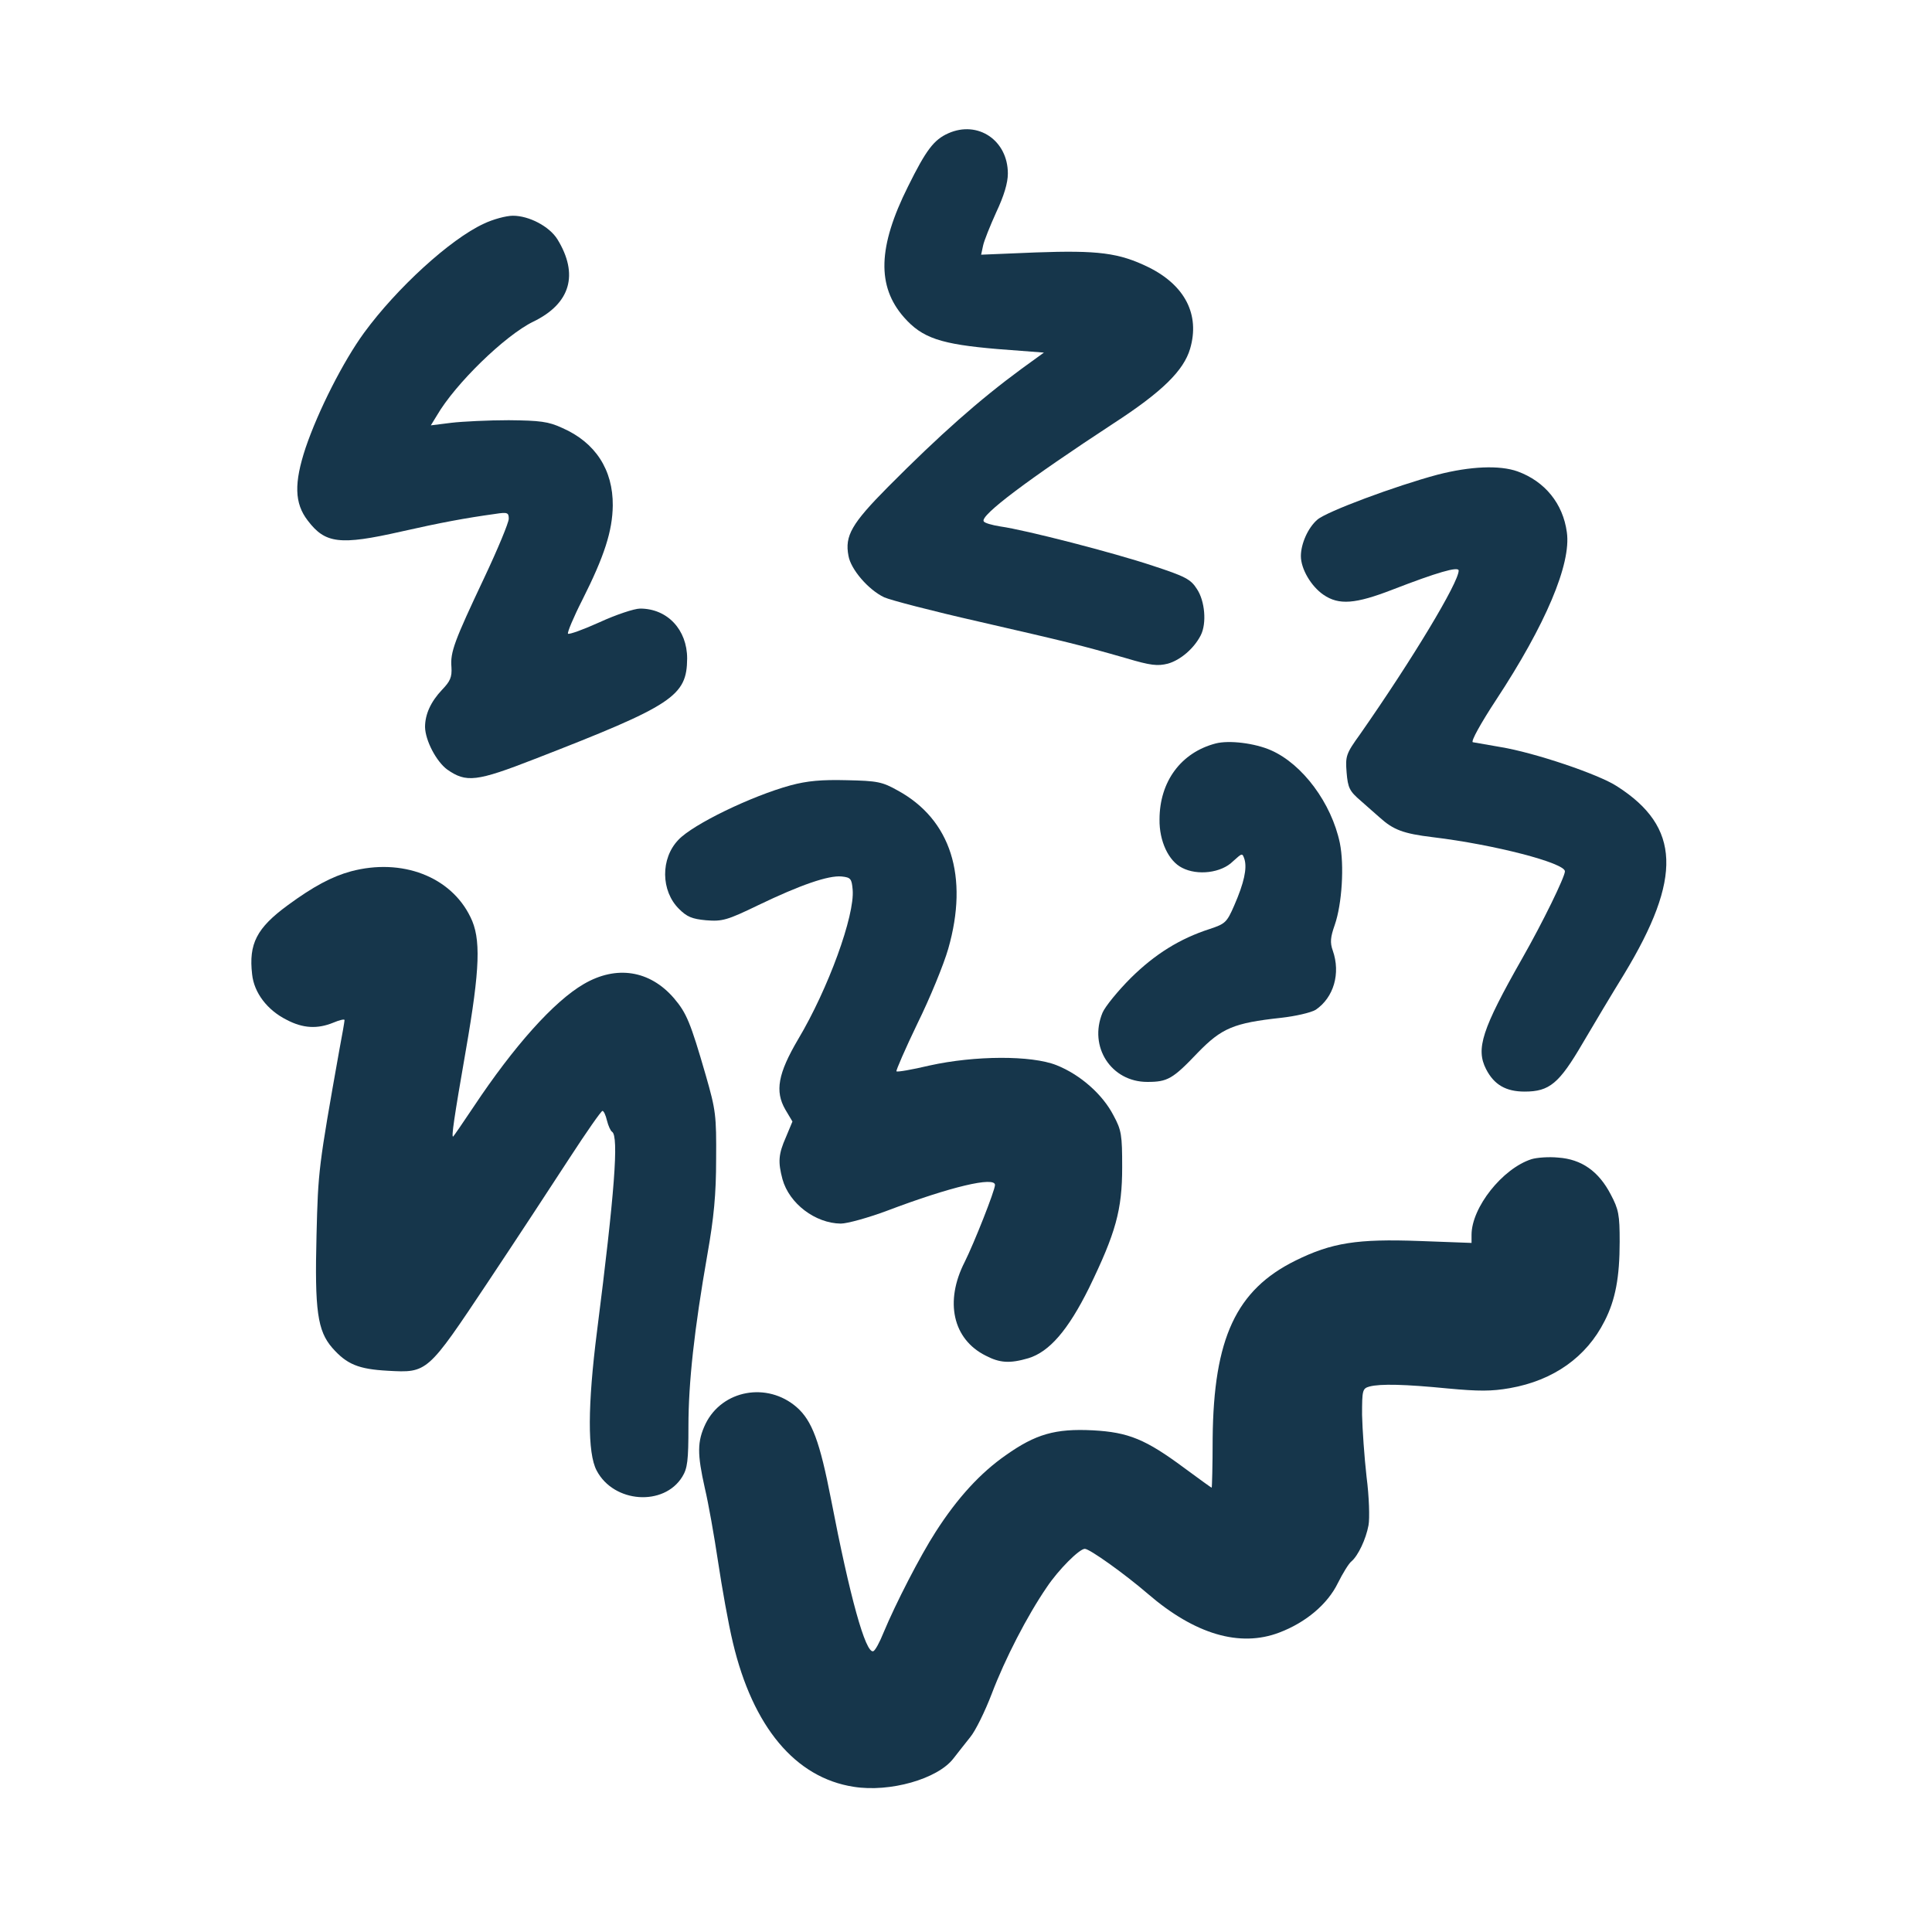 <?xml version="1.0" standalone="no"?>
<!DOCTYPE svg PUBLIC "-//W3C//DTD SVG 20010904//EN"
 "http://www.w3.org/TR/2001/REC-SVG-20010904/DTD/svg10.dtd">
<svg version="1.0" xmlns="http://www.w3.org/2000/svg"
 width="600pt" height="600pt" viewBox="0 0 600 600"
 preserveAspectRatio="xMidYMid meet">
<g transform="translate(0,600) scale(0.1,-0.1)"
fill="#16364b" stroke="none">
<path d="M2945 5586 c-45 -20 -69 -52 -125 -165 -94 -188 -97 -310 -13 -406
57 -65 114 -84 291 -99 l144 -11 -69 -50 c-132 -97 -253 -204 -415 -367 -113
-114 -135 -152 -123 -214 7 -42 62 -106 111 -129 20 -9 151 -43 292 -75 274
-63 316 -73 459 -114 77 -23 98 -25 130 -17 39 11 81 47 102 88 19 37 13 107
-12 144 -19 30 -36 39 -137 72 -123 41 -395 111 -473 122 -26 4 -50 11 -52 16
-12 18 139 131 403 304 151 98 218 164 238 232 31 106 -16 197 -129 253 -92
45 -157 53 -351 46 l-169 -7 6 28 c3 15 22 62 41 104 24 51 36 91 36 120 0
103 -93 166 -185 125z"/>
<path d="M1502 5305 c-104 -48 -270 -200 -371 -338 -65 -89 -143 -243 -182
-358 -36 -109 -35 -172 7 -226 54 -71 99 -77 289 -34 124 28 199 42 293 55 38
6 42 4 42 -15 0 -12 -34 -94 -76 -183 -93 -197 -106 -231 -102 -278 2 -31 -4
-44 -29 -70 -35 -37 -53 -76 -53 -116 1 -42 35 -107 69 -132 59 -41 90 -38
272 33 430 167 472 195 473 312 0 89 -61 155 -146 155 -18 0 -75 -19 -125 -42
-51 -23 -95 -39 -99 -36 -3 3 17 51 45 106 68 135 93 213 94 292 1 111 -54
196 -157 241 -43 20 -69 23 -166 24 -63 0 -144 -4 -178 -8 l-64 -8 19 31 c57
98 211 248 299 291 116 56 142 147 75 256 -25 40 -88 73 -138 73 -21 0 -62
-11 -91 -25z"/>
<path d="M4465 4526 c-131 -35 -346 -115 -374 -140 -29 -25 -51 -75 -51 -113
0 -40 32 -94 70 -120 48 -33 99 -29 215 16 137 53 205 73 205 59 0 -37 -144
-276 -306 -508 -44 -61 -46 -68 -42 -119 4 -48 9 -58 44 -88 21 -19 48 -42 59
-52 42 -38 73 -50 165 -61 191 -23 410 -80 410 -106 0 -17 -68 -157 -133 -271
-125 -220 -144 -280 -112 -343 25 -49 62 -70 120 -70 77 0 107 25 180 150 34
58 92 155 129 215 181 299 175 457 -22 583 -58 38 -258 105 -362 122 -41 7
-80 14 -86 15 -7 2 26 61 72 131 154 234 234 423 220 521 -12 89 -68 158 -153
189 -56 20 -147 16 -248 -10z"/>
<path d="M3775 3691 c-107 -28 -174 -118 -174 -236 -1 -67 28 -129 70 -150 48
-25 122 -16 158 20 29 26 29 27 36 6 8 -28 -1 -72 -32 -143 -23 -53 -28 -57
-76 -73 -93 -30 -170 -78 -245 -152 -40 -40 -80 -89 -88 -108 -44 -106 27
-215 139 -215 63 0 79 9 157 91 74 76 111 92 258 108 45 5 93 16 108 25 56 38
78 113 53 184 -9 25 -7 42 6 79 23 66 30 186 16 255 -26 124 -116 245 -214
288 -50 22 -130 32 -172 21z"/>
<path d="M2455 3561 c-121 -33 -303 -121 -348 -169 -56 -58 -55 -159 2 -215
24 -24 40 -31 84 -35 50 -4 65 0 162 47 131 63 218 93 259 89 28 -3 31 -7 34
-41 7 -80 -76 -308 -169 -464 -63 -107 -73 -162 -40 -219 l22 -37 -20 -48
c-24 -54 -25 -78 -11 -131 21 -76 102 -137 181 -138 20 0 85 18 144 40 198 75
335 107 335 80 0 -17 -65 -181 -94 -239 -63 -123 -37 -240 65 -291 44 -23 75
-25 133 -8 65 20 123 87 188 218 83 171 103 242 103 375 0 100 -2 115 -27 161
-34 66 -104 127 -177 156 -78 31 -254 30 -394 -1 -55 -13 -101 -21 -103 -18
-2 2 27 69 65 148 39 79 82 184 96 233 64 224 8 401 -157 491 -48 27 -63 30
-158 32 -79 2 -123 -2 -175 -16z"/>
<path d="M1090 3294 c-59 -16 -117 -47 -196 -105 -97 -71 -122 -120 -111 -215
6 -57 47 -111 107 -141 51 -27 96 -29 145 -9 19 8 35 12 35 8 0 -4 -7 -45 -16
-92 -65 -365 -66 -376 -71 -575 -6 -235 3 -298 49 -351 45 -51 81 -66 172 -71
124 -7 123 -7 311 275 88 132 202 306 254 386 52 80 98 146 102 146 4 0 10
-13 14 -30 4 -16 11 -32 16 -35 21 -14 8 -188 -47 -620 -29 -228 -30 -378 -1
-432 53 -101 209 -112 266 -19 16 26 19 50 19 156 0 136 18 301 59 535 20 113
27 186 27 295 1 136 -1 152 -32 260 -48 166 -60 194 -99 240 -75 87 -179 103
-280 44 -93 -54 -217 -193 -342 -381 -34 -51 -63 -93 -64 -93 -5 0 2 52 40
270 44 253 47 346 14 412 -61 126 -213 184 -371 142z"/>
<path d="M4756 2400 c-90 -29 -186 -150 -186 -235 l0 -25 -162 6 c-192 7 -272
-5 -385 -61 -184 -91 -254 -241 -257 -552 0 -84 -2 -153 -3 -153 -2 0 -40 28
-85 61 -120 89 -173 111 -284 117 -117 6 -178 -12 -270 -77 -79 -55 -150 -132
-218 -238 -49 -76 -124 -222 -162 -313 -12 -30 -26 -56 -32 -58 -24 -8 -73
170 -131 471 -35 180 -59 245 -107 287 -91 79 -231 54 -283 -52 -26 -55 -26
-93 -2 -200 11 -46 29 -148 41 -228 12 -80 32 -193 46 -251 62 -262 194 -420
375 -448 112 -18 261 24 310 88 13 17 37 47 52 66 16 19 46 80 67 135 41 108
110 242 171 331 36 54 101 119 118 119 15 0 124 -78 196 -140 145 -125 285
-167 408 -120 82 31 150 88 182 154 15 30 34 61 42 67 21 18 45 69 53 112 4
21 2 89 -6 150 -7 62 -13 149 -14 193 0 76 1 82 23 88 34 9 111 7 243 -6 97
-9 136 -9 193 1 136 24 238 97 294 208 34 66 47 137 47 247 0 83 -3 100 -28
147 -37 71 -90 109 -163 114 -29 3 -67 0 -83 -5z"/>
</g>
</svg>
